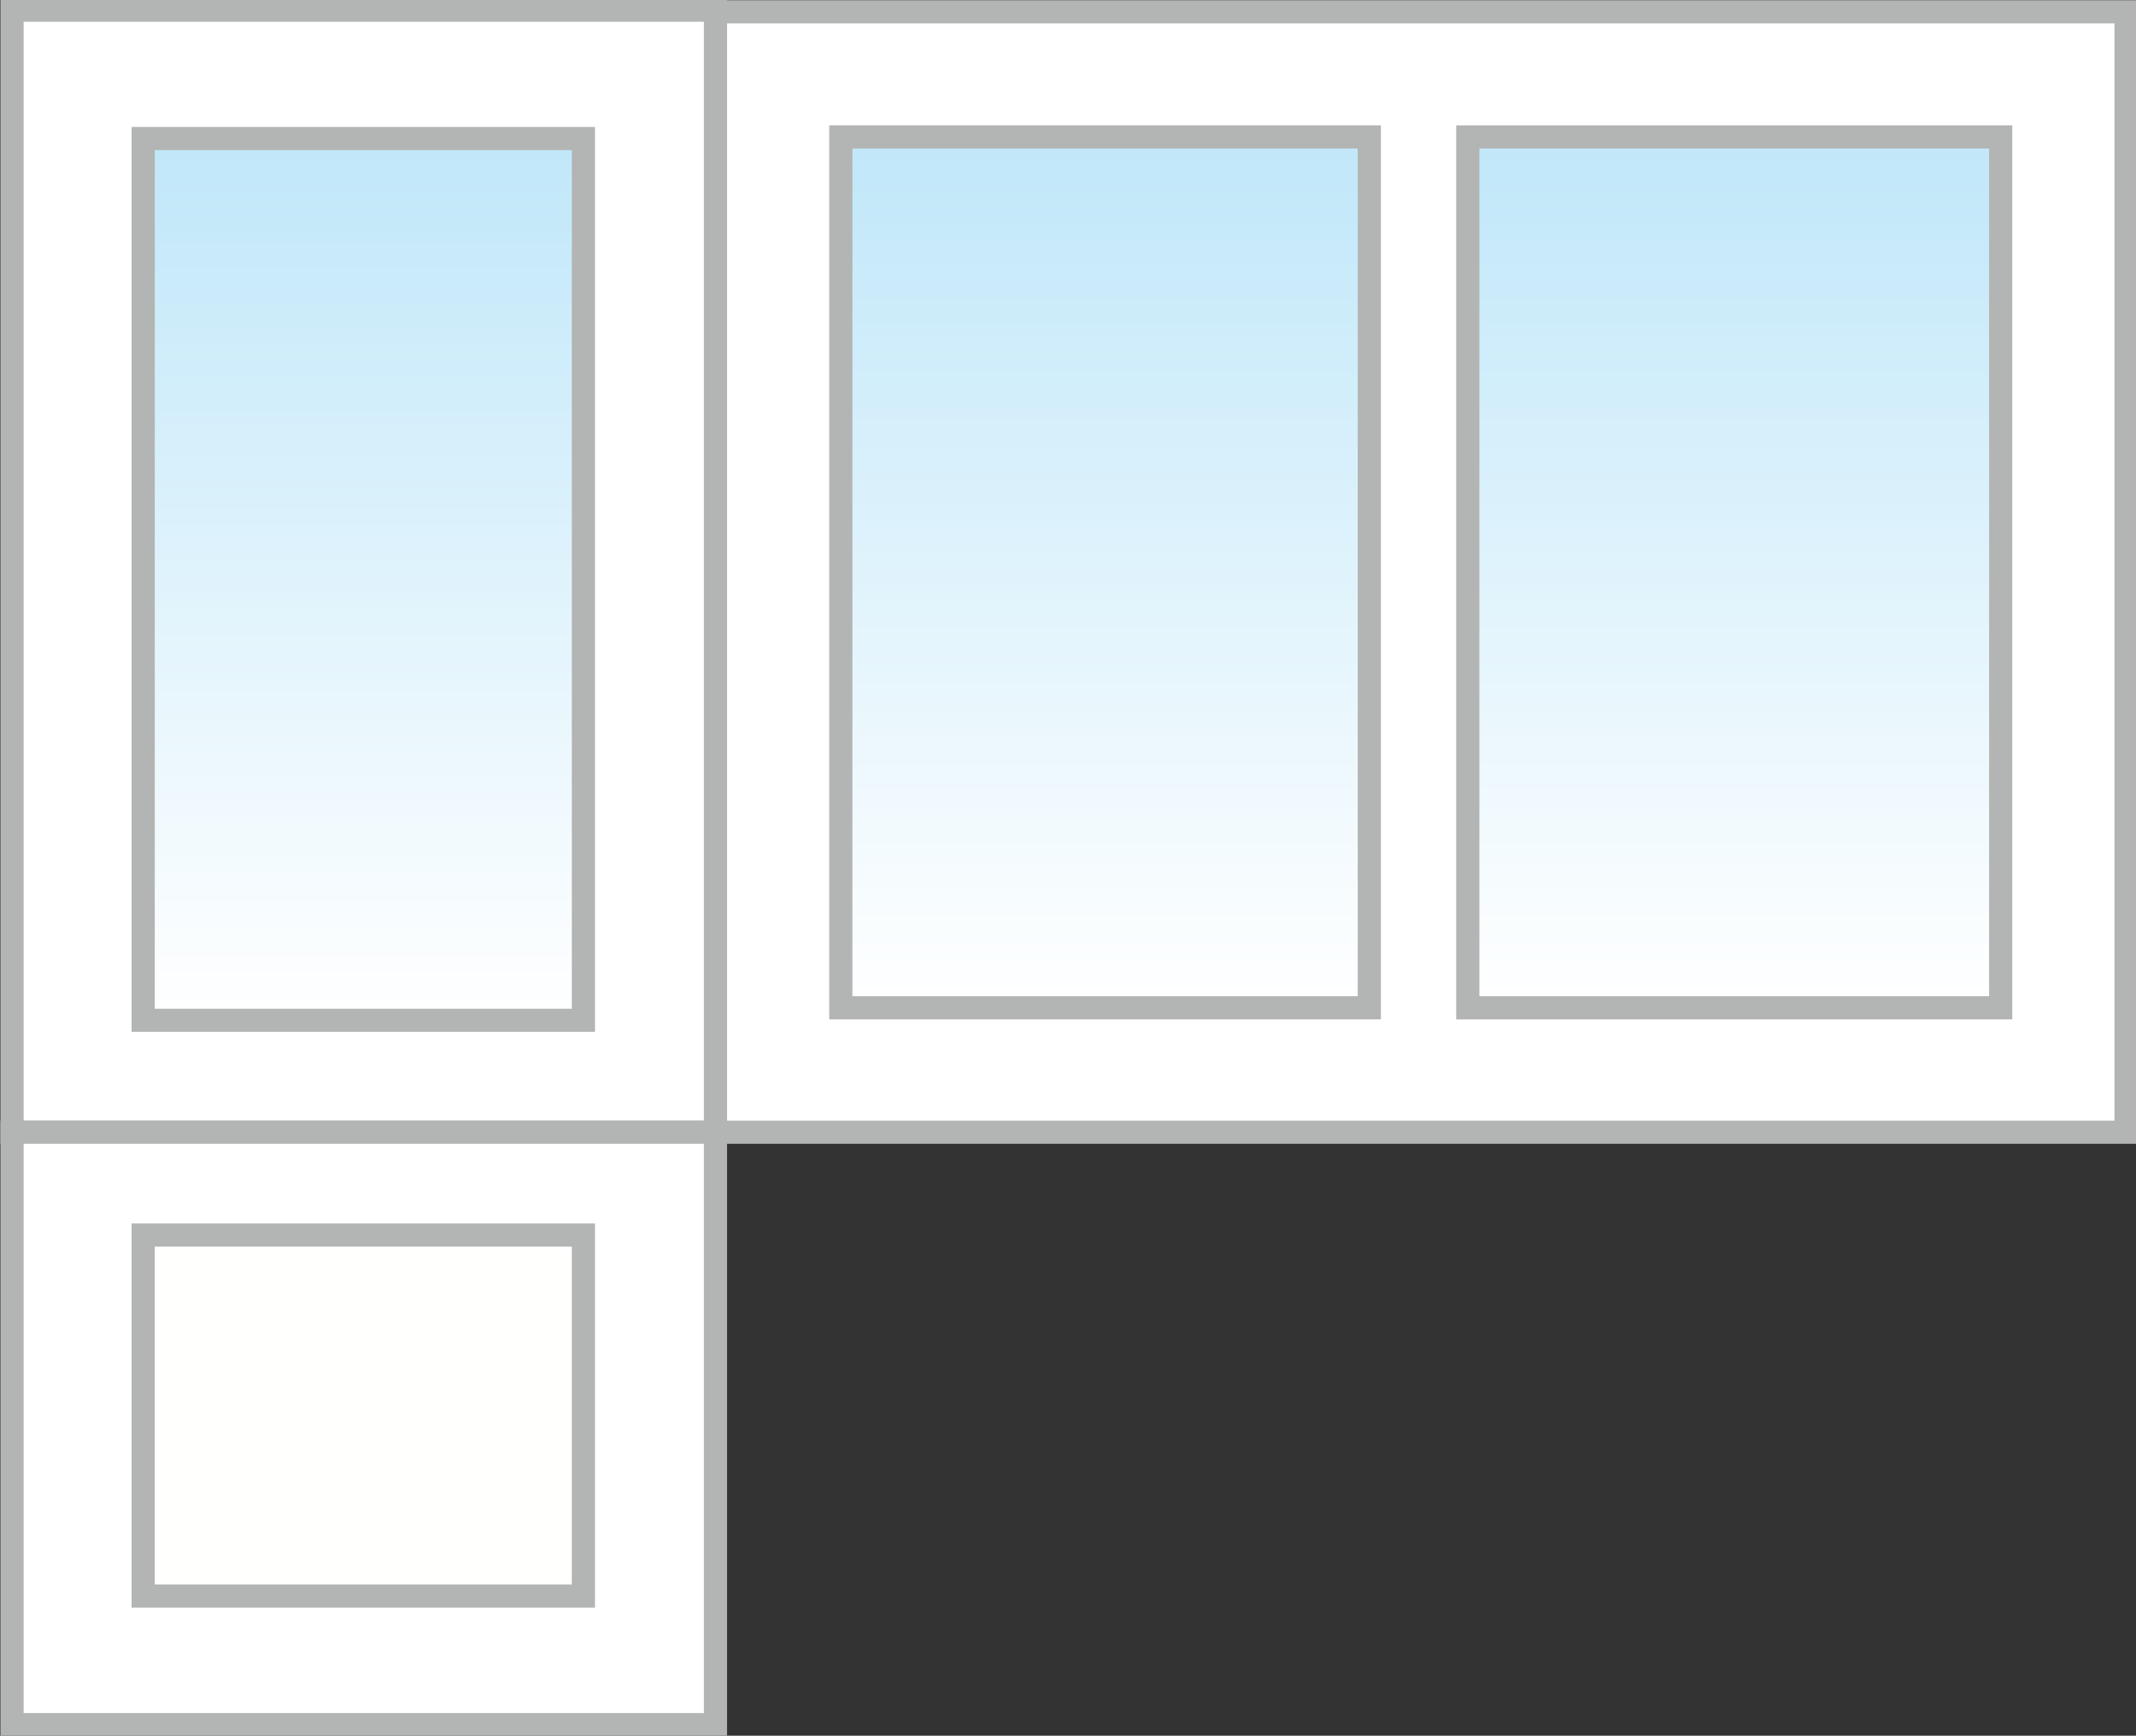 <svg id="Слой_1" data-name="Слой 1" xmlns="http://www.w3.org/2000/svg" xmlns:xlink="http://www.w3.org/1999/xlink" viewBox="0 0 92.19 74.92"><rect x="0" y="0" width="92.19" height="74.92" fill="#333333" stroke="none"/><defs><style>.cls-1{fill:#fff;stroke:#b3b4b4;stroke-miterlimit:10;}.cls-2{fill:url(#Безымянный_градиент_19);}.cls-3{fill:#b3b4b4;}.cls-4{fill:url(#Безымянный_градиент_19-2);}.cls-5{fill:url(#Безымянный_градиент_19-3);}.cls-6{fill:#fffffe;}</style><linearGradient id="Безымянный_градиент_19" x1="47.69" y1="43.46" x2="47.69" y2="5.91" gradientUnits="userSpaceOnUse"><stop offset="0" stop-color="#fff"/><stop offset="1" stop-color="#c0e7f9"/></linearGradient><linearGradient id="Безымянный_градиент_19-2" x1="74.86" y1="43.46" x2="74.86" y2="5.91" xlink:href="#Безымянный_градиент_19"/><linearGradient id="Безымянный_градиент_19-3" x1="15.68" y1="44.04" x2="15.68" y2="5.98" xlink:href="#Безымянный_градиент_19"/></defs><title>sБалконный блок с 2 окнами</title><rect class="cls-1" x="30.88" y="0.51" width="60.88" height="48.36"/><rect class="cls-2" x="36.29" y="5.91" width="22.81" height="37.55"/><path class="cls-3" d="M58.6,6.41V43H36.79V6.41H58.6m1-1H35.79V44H59.6V5.41Z"/><rect class="cls-4" x="63.37" y="5.91" width="22.98" height="37.55"/><path class="cls-3" d="M85.85,6.41V43h-22V6.41h22m1-1h-24V44h24V5.41Z"/><rect class="cls-1" x="0.52" y="0.44" width="30.36" height="48.43"/><rect class="cls-1" x="0.52" y="48.87" width="30.36" height="25.57"/><rect class="cls-5" x="6.19" y="5.98" width="18.99" height="38.06"/><path class="cls-3" d="M24.68,6.48V43.54h-18V6.48h18m1-1h-20V44.54h20V5.48Z"/><rect class="cls-6" x="6.19" y="53.31" width="18.99" height="15.58"/><path class="cls-3" d="M24.68,53.81V68.39h-18V53.81h18m1-1h-20V69.39h20V52.81Z"/></svg>